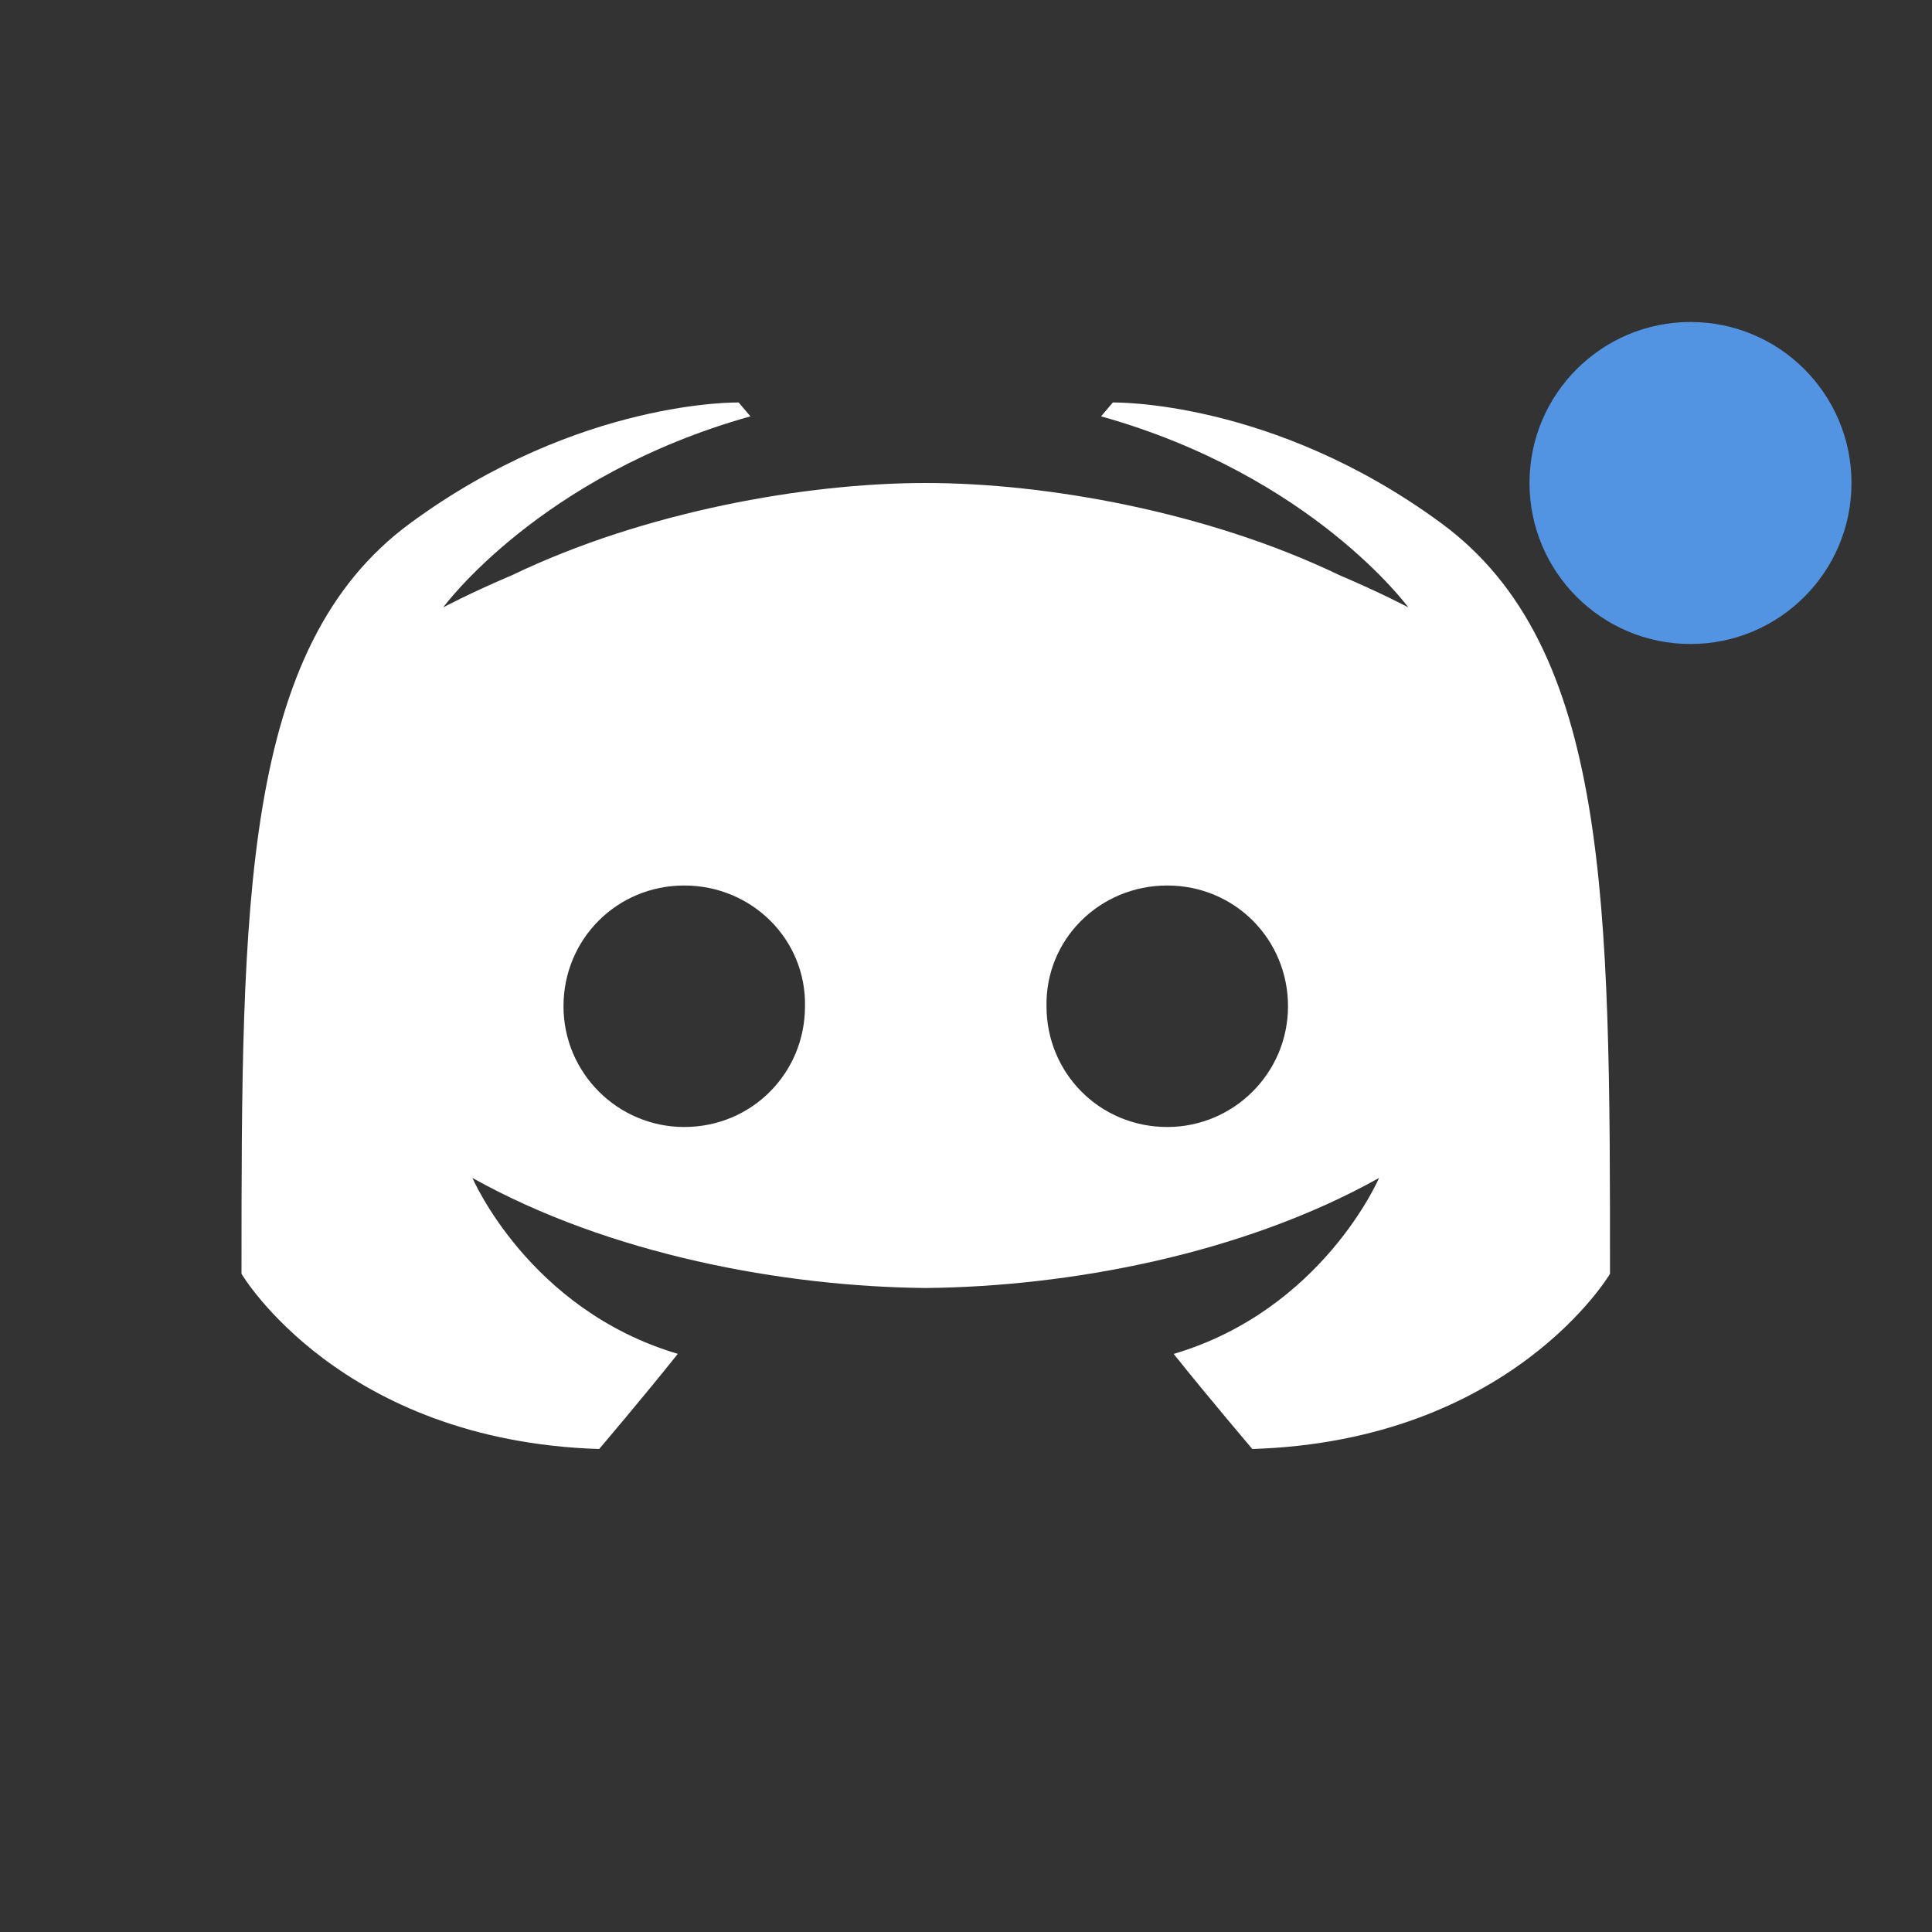 <?xml version="1.0" encoding="UTF-8" standalone="no"?>
<svg xmlns="http://www.w3.org/2000/svg" width="24" version="1.1" height="24">
 <rect width="100%" height="100%" fill="#333333" stroke="none"/>
 <defs>
  <style type="text/css" id="current-color-scheme">
   .ColorScheme-Text { color:#6e6e6e; } .ColorScheme-Highlight { color:#5294e2; } .ColorScheme-ButtonBackground { color:#ffffff; }
  </style>
 </defs>
 <circle cx="21" cy="6" r="2" style="fill:currentColor" class="ColorScheme-Highlight"/>
 <path style="fill:currentColor" class="ColorScheme-ButtonBackground" d="m 9.176,5 c 0,0 -1.98,-0.043 -4.078,1.498 C 3,8.039 3,11.229 3,15.824 c 0,0 1.224,2.075 4.443,2.176 0,0 0.54,-0.634 0.977,-1.182 C 6.57,16.271 5.869,14.633 5.869,14.633 7.574,15.586 9.732,15.983 11.5,16 c 1.768,-0.017 3.926,-0.414 5.631,-1.367 0,0 -0.701,1.638 -2.551,2.186 C 15.017,17.366 15.557,18 15.557,18 18.776,17.899 20,15.824 20,15.824 20,11.229 20,8.039 17.902,6.498 15.805,4.957 13.824,5 13.824,5 l -0.146,0.172 c 2.622,0.735 3.816,2.373 3.816,2.373 0,0 -0.32,-0.172 -0.859,-0.402 C 15,6.358 13,6 11.5,6 10,6 8,6.358 6.365,7.143 5.826,7.373 5.506,7.545 5.506,7.545 c 0,0 1.194,-1.638 3.816,-2.373 z M 8.5,11 c 0.838,0 1.515,0.668 1.5,1.5 C 10,13.332 9.338,14 8.5,14 7.677,14 7,13.332 7,12.5 7,11.668 7.662,11 8.5,11 Z m 6,0 C 15.338,11 16,11.668 16,12.5 16,13.332 15.323,14 14.5,14 13.662,14 13,13.332 13,12.5 12.985,11.668 13.662,11 14.5,11 Z"/>
</svg>

